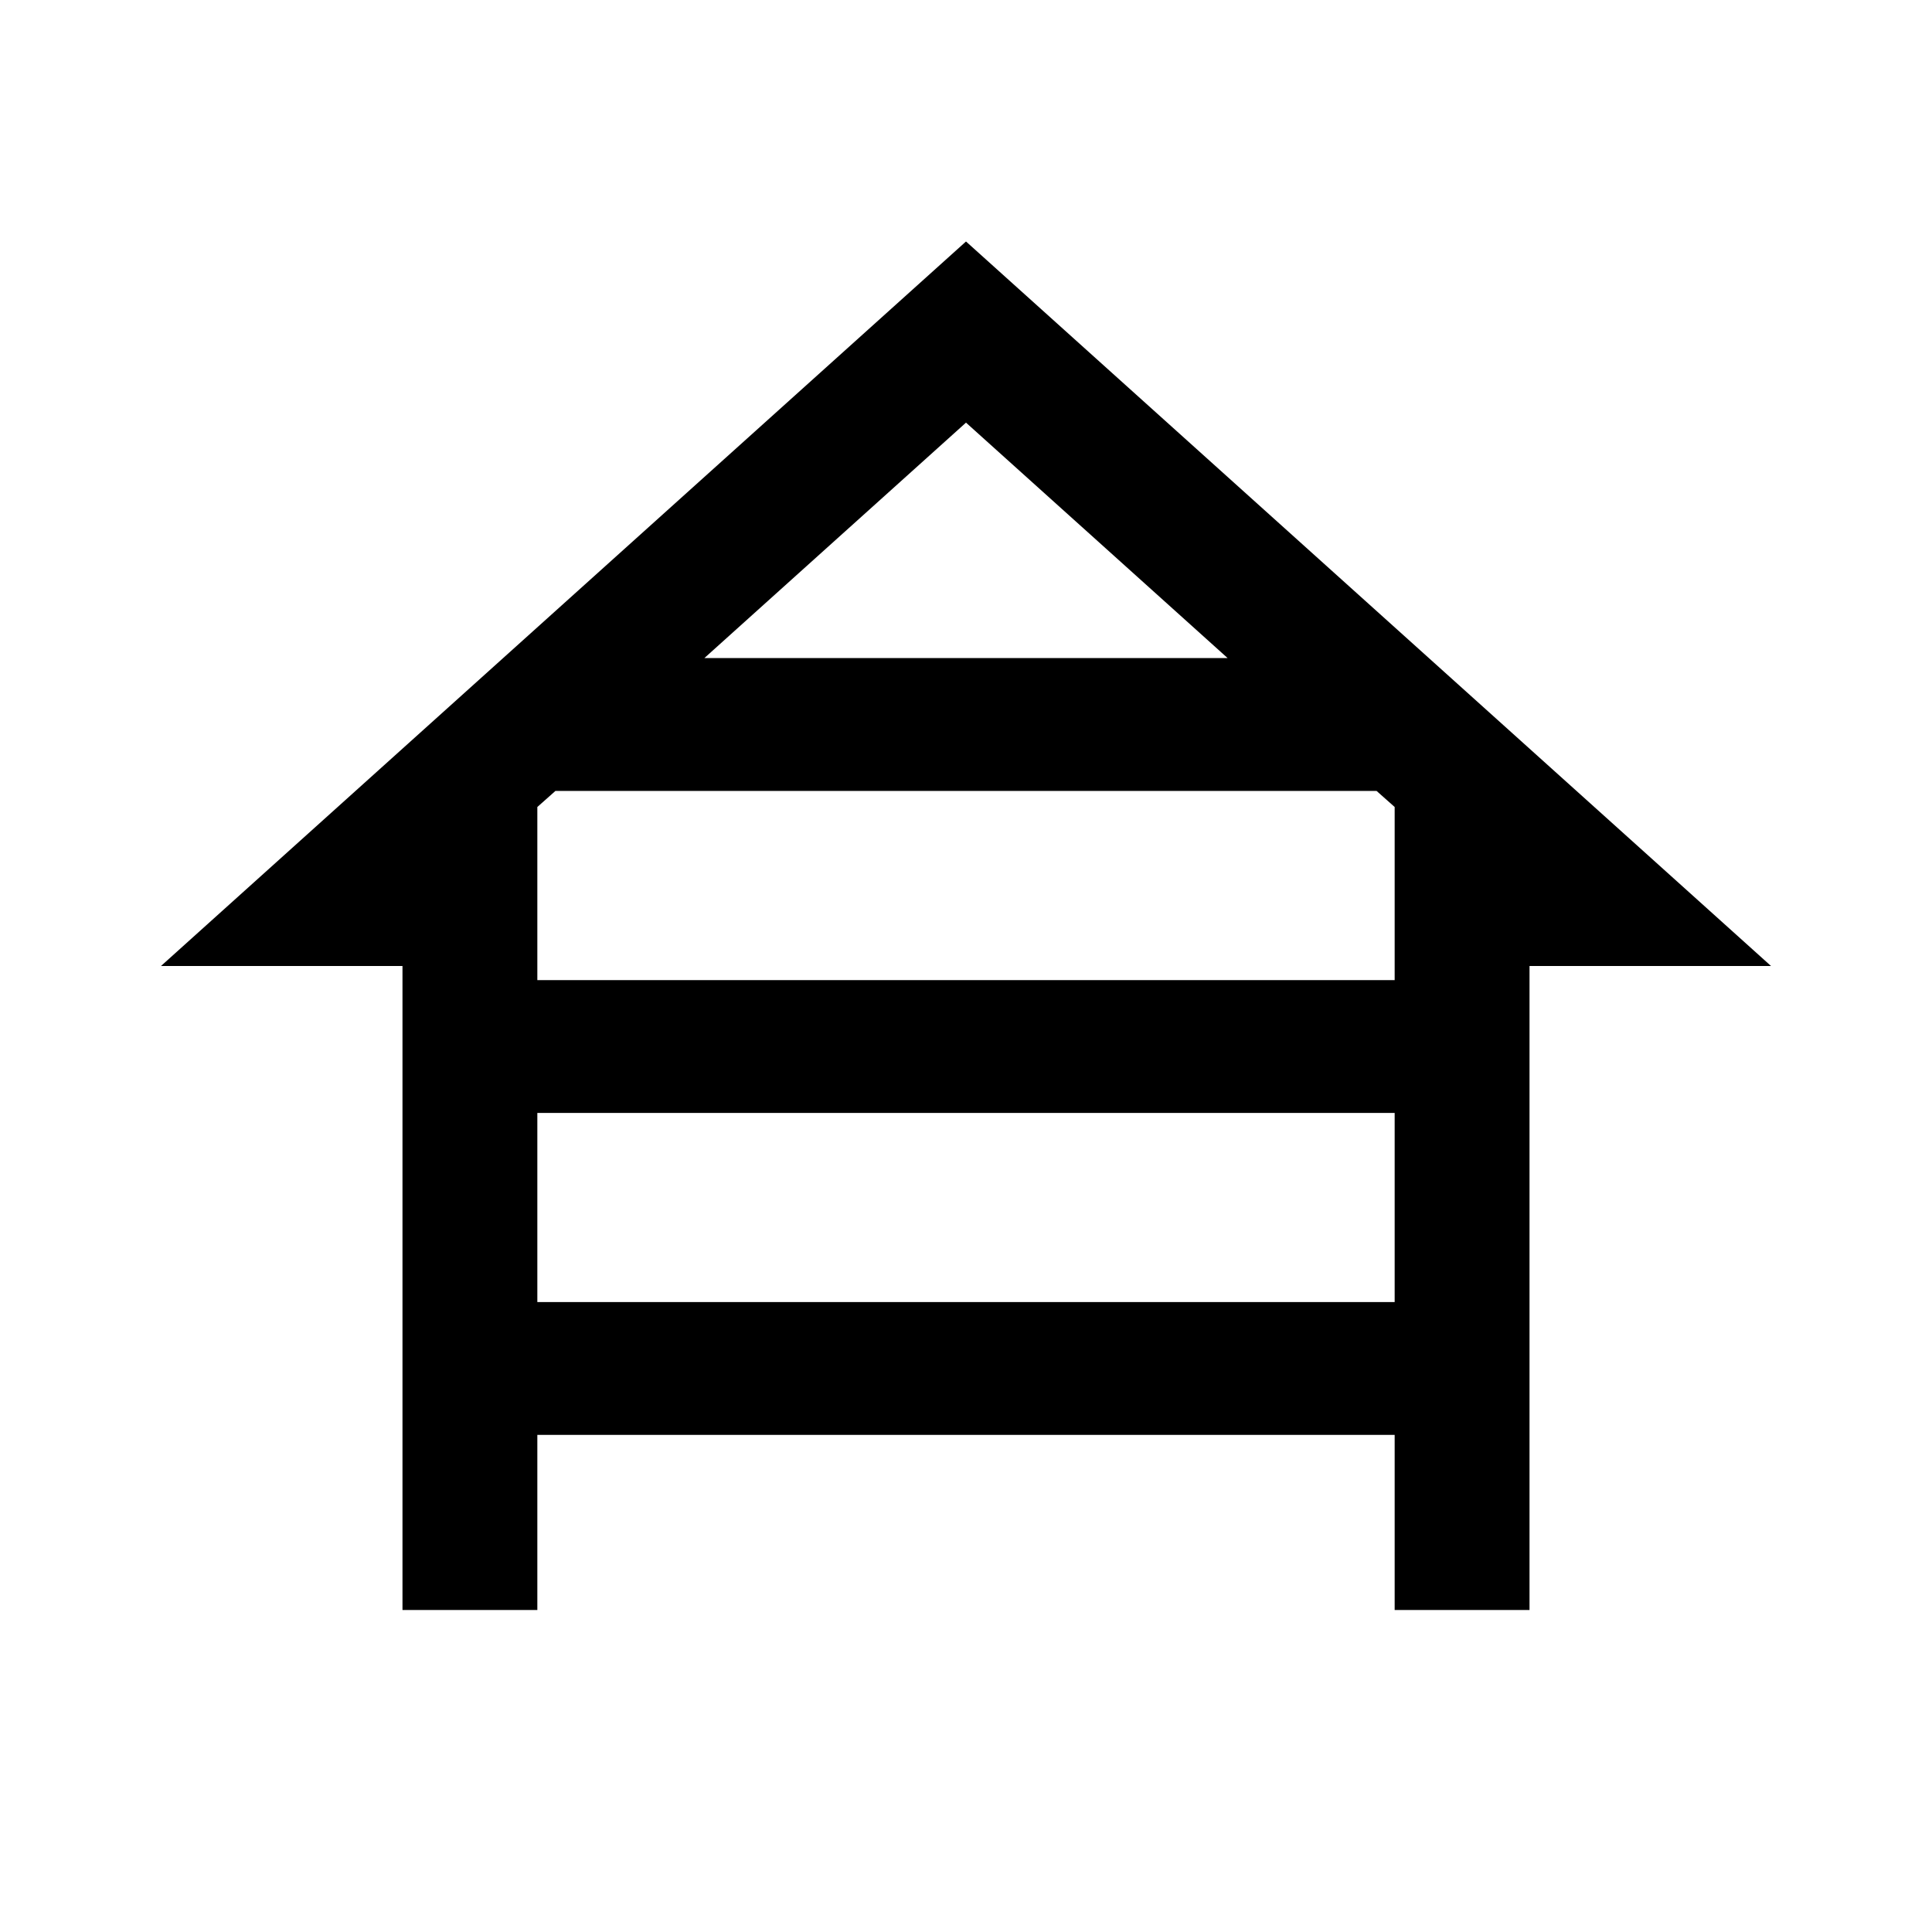 <svg xmlns="http://www.w3.org/2000/svg" height="40" width="40"><path d="M8.333 33.333V20H3.333L20 5L36.667 20H31.667V33.333H28.875V29.708H11.125V33.333ZM14.583 13.625H25.417L20 8.75ZM11.125 20.292H28.875V16.708L28.5 16.375H11.5L11.125 16.708ZM11.125 26.958H28.875V23.042H11.125Z"/></svg>